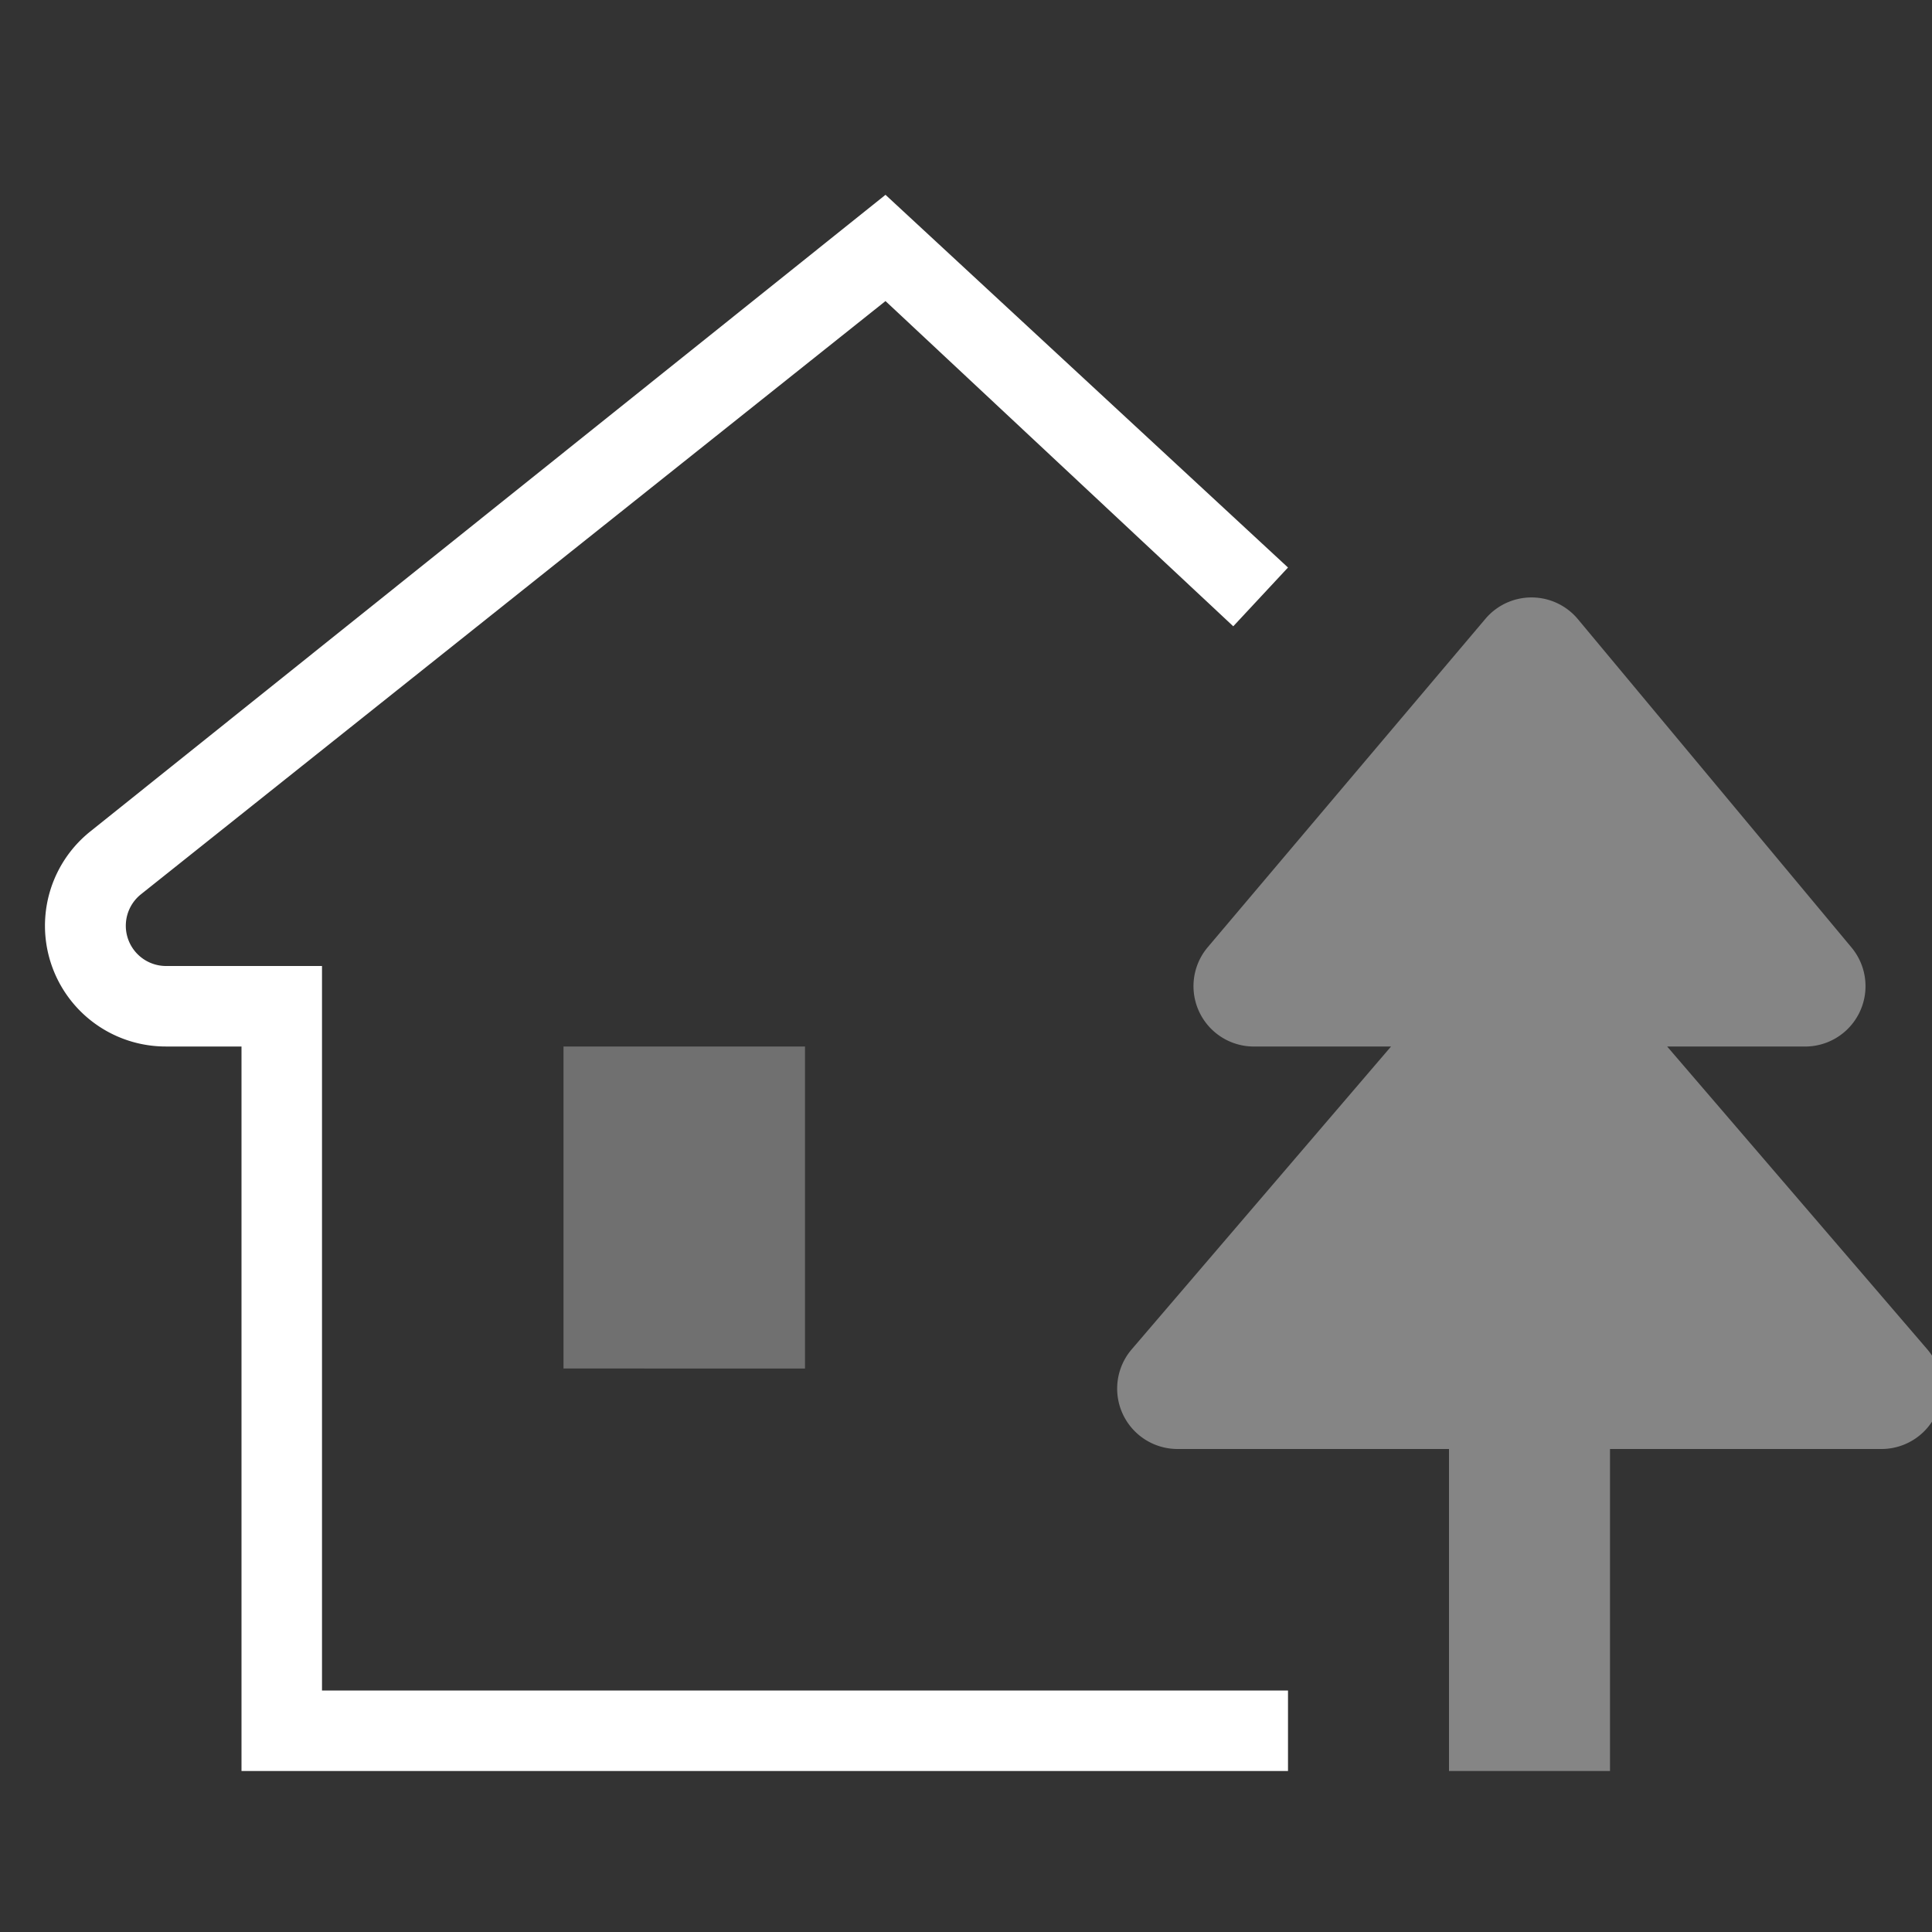 <svg xmlns="http://www.w3.org/2000/svg" width="24" height="24" viewBox="0 0 24 24"><rect x="0" y="0" width="24" height="24" fill="#333333" stroke="none"/><title>icon_category</title><path fill="none" d="M0 0h24v24H0z"/><path d="M23.94 16.76L20.71 13h1.69a.75.75 0 0 0 .6-1.23l-3.4-4.08a.75.75 0 0 0-1.15 0L15 11.77a.75.75 0 0 0 .6 1.23h1.68l-3.22 3.76a.75.75 0 0 0 .57 1.24H18v4h2v-4h3.37a.75.75 0 0 0 .57-1.24z" fill="#fff" opacity=".4"/><path d="M16 22H3v-9h-.94a1.5 1.5 0 0 1-.94-2.67L11 2.42l5 4.63-.68.73L11 3.74l-9.25 7.37a.5.5 0 0 0 .31.89H4v9h12v1z" fill="#fff"/><path fill="#fff" d="M7 13h3v4H7z" opacity=".3"/></svg>